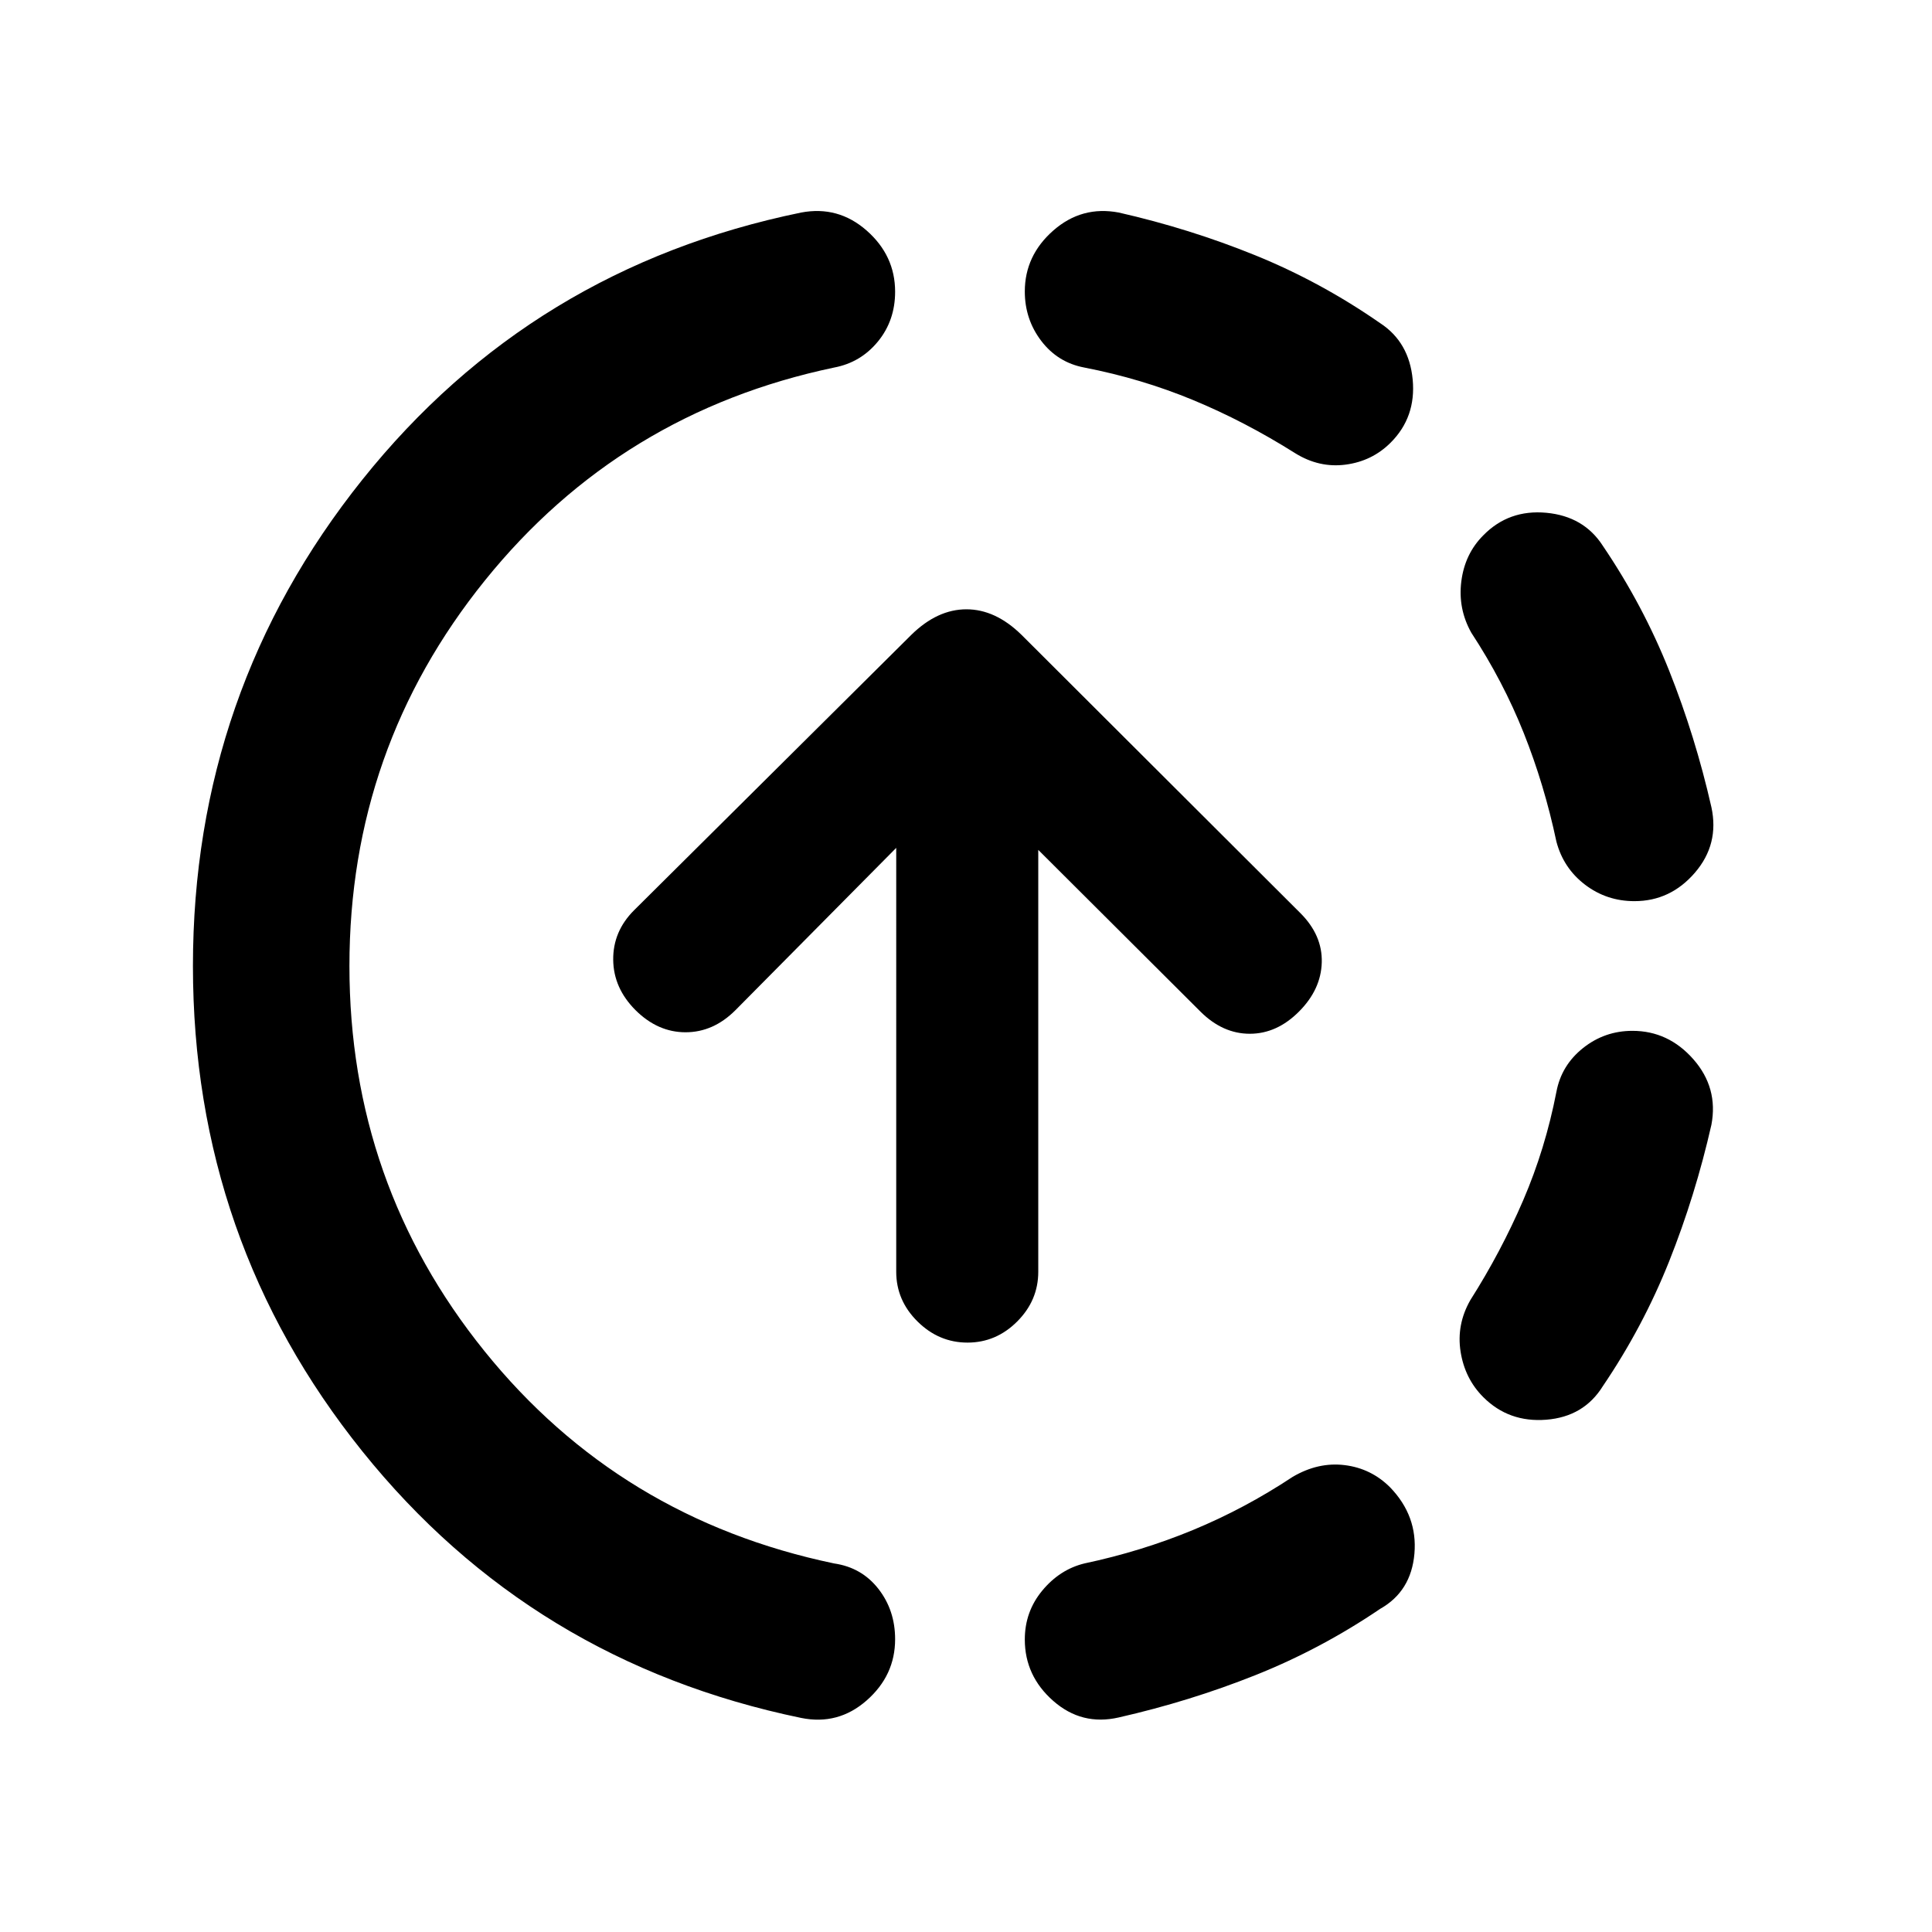 <svg xmlns="http://www.w3.org/2000/svg" height="20" viewBox="0 -960 960 960" width="20"><path d="M398.09-106.37q-133.87-27.72-218.05-132.49Q95.87-343.63 95.87-480t84.17-241.64q84.18-105.27 218.05-132.75 18.39-3.48 32.54 8.94 14.15 12.43 14.15 30.41 0 14.32-8.56 24.76-8.57 10.43-21.74 12.91-106.15 22.28-173.5 105.76T173.63-480q0 108.13 67.1 191.36 67.1 83.23 173.75 105.51 13.67 1.98 21.99 12.62 8.31 10.63 8.31 25.04 0 17.99-14.15 30.42-14.15 12.42-32.54 8.68Zm157.82-.24q-18.39 4.22-32.54-8.21-14.15-12.42-14.15-30.52 0-13.83 8.69-24.32 8.7-10.49 20.9-13.47 28.31-6 54-16.63 25.69-10.63 49.5-26.39 12.69-7.46 25.85-5.84 13.17 1.62 22.6 11.06 13.67 14.17 12.06 32.92-1.62 18.75-17.02 27.44-29.47 19.98-62.07 32.97-32.6 12.99-67.82 20.99Zm181.16-159.13q-9.2-9.19-11.31-22.63-2.11-13.43 4.85-25.62 15.26-24.04 26.26-49.6 11-25.56 16.5-53.87 2.48-13.19 13.22-21.76 10.74-8.56 24.57-8.56 17.86 0 30.29 14.15 12.42 14.15 8.94 32.54-8 35.22-20.99 67.82-12.99 32.6-32.97 62.07-9.43 15.16-28.06 16.65-18.63 1.48-31.3-11.19Zm75.09-246.48q-13.83 0-24.57-8.19-10.74-8.2-14.22-21.4-6-28.32-16.25-54.01-10.25-25.7-26.01-49.75-6.72-11.93-4.98-25.59 1.74-13.67 10.94-22.86 12.67-12.91 31.3-11.18 18.63 1.74 28.06 16.4 19.98 29.47 32.97 62.07 12.99 32.6 20.99 67.82 3.98 18.39-8.19 32.54-12.18 14.15-30.04 14.15ZM643.5-734.85q-25.03-15.76-50.71-26.39t-53.99-16.13q-13.19-2.48-21.39-13.22-8.19-10.74-8.19-24.57 0-17.86 14.15-30.29 14.15-12.42 32.54-8.94 35.22 8 67.82 21.24 32.6 13.24 62.07 33.72 14.42 9.43 16.16 28.06 1.74 18.63-10.94 31.3-9.19 9.2-22.38 10.94-13.18 1.74-25.14-5.72ZM480.74-292.87q-14.22 0-24.82-10.48-10.59-10.48-10.59-24.72V-538.7l-79.9 80.66q-10.97 10.97-24.78 10.97-13.8 0-24.84-10.97-10.98-10.98-11.11-25.07-.13-14.09 10.34-24.56l137.81-136.9q12.92-12.67 27.36-12.67 14.43 0 27.36 12.67l138.6 138.3q10.98 10.99 10.61 24.47-.37 13.49-11.35 24.48-10.97 10.99-24.41 10.99t-24.48-10.97l-80.63-80.4v209.63q0 14.24-10.48 24.72-10.47 10.48-24.69 10.48Z"/></svg>